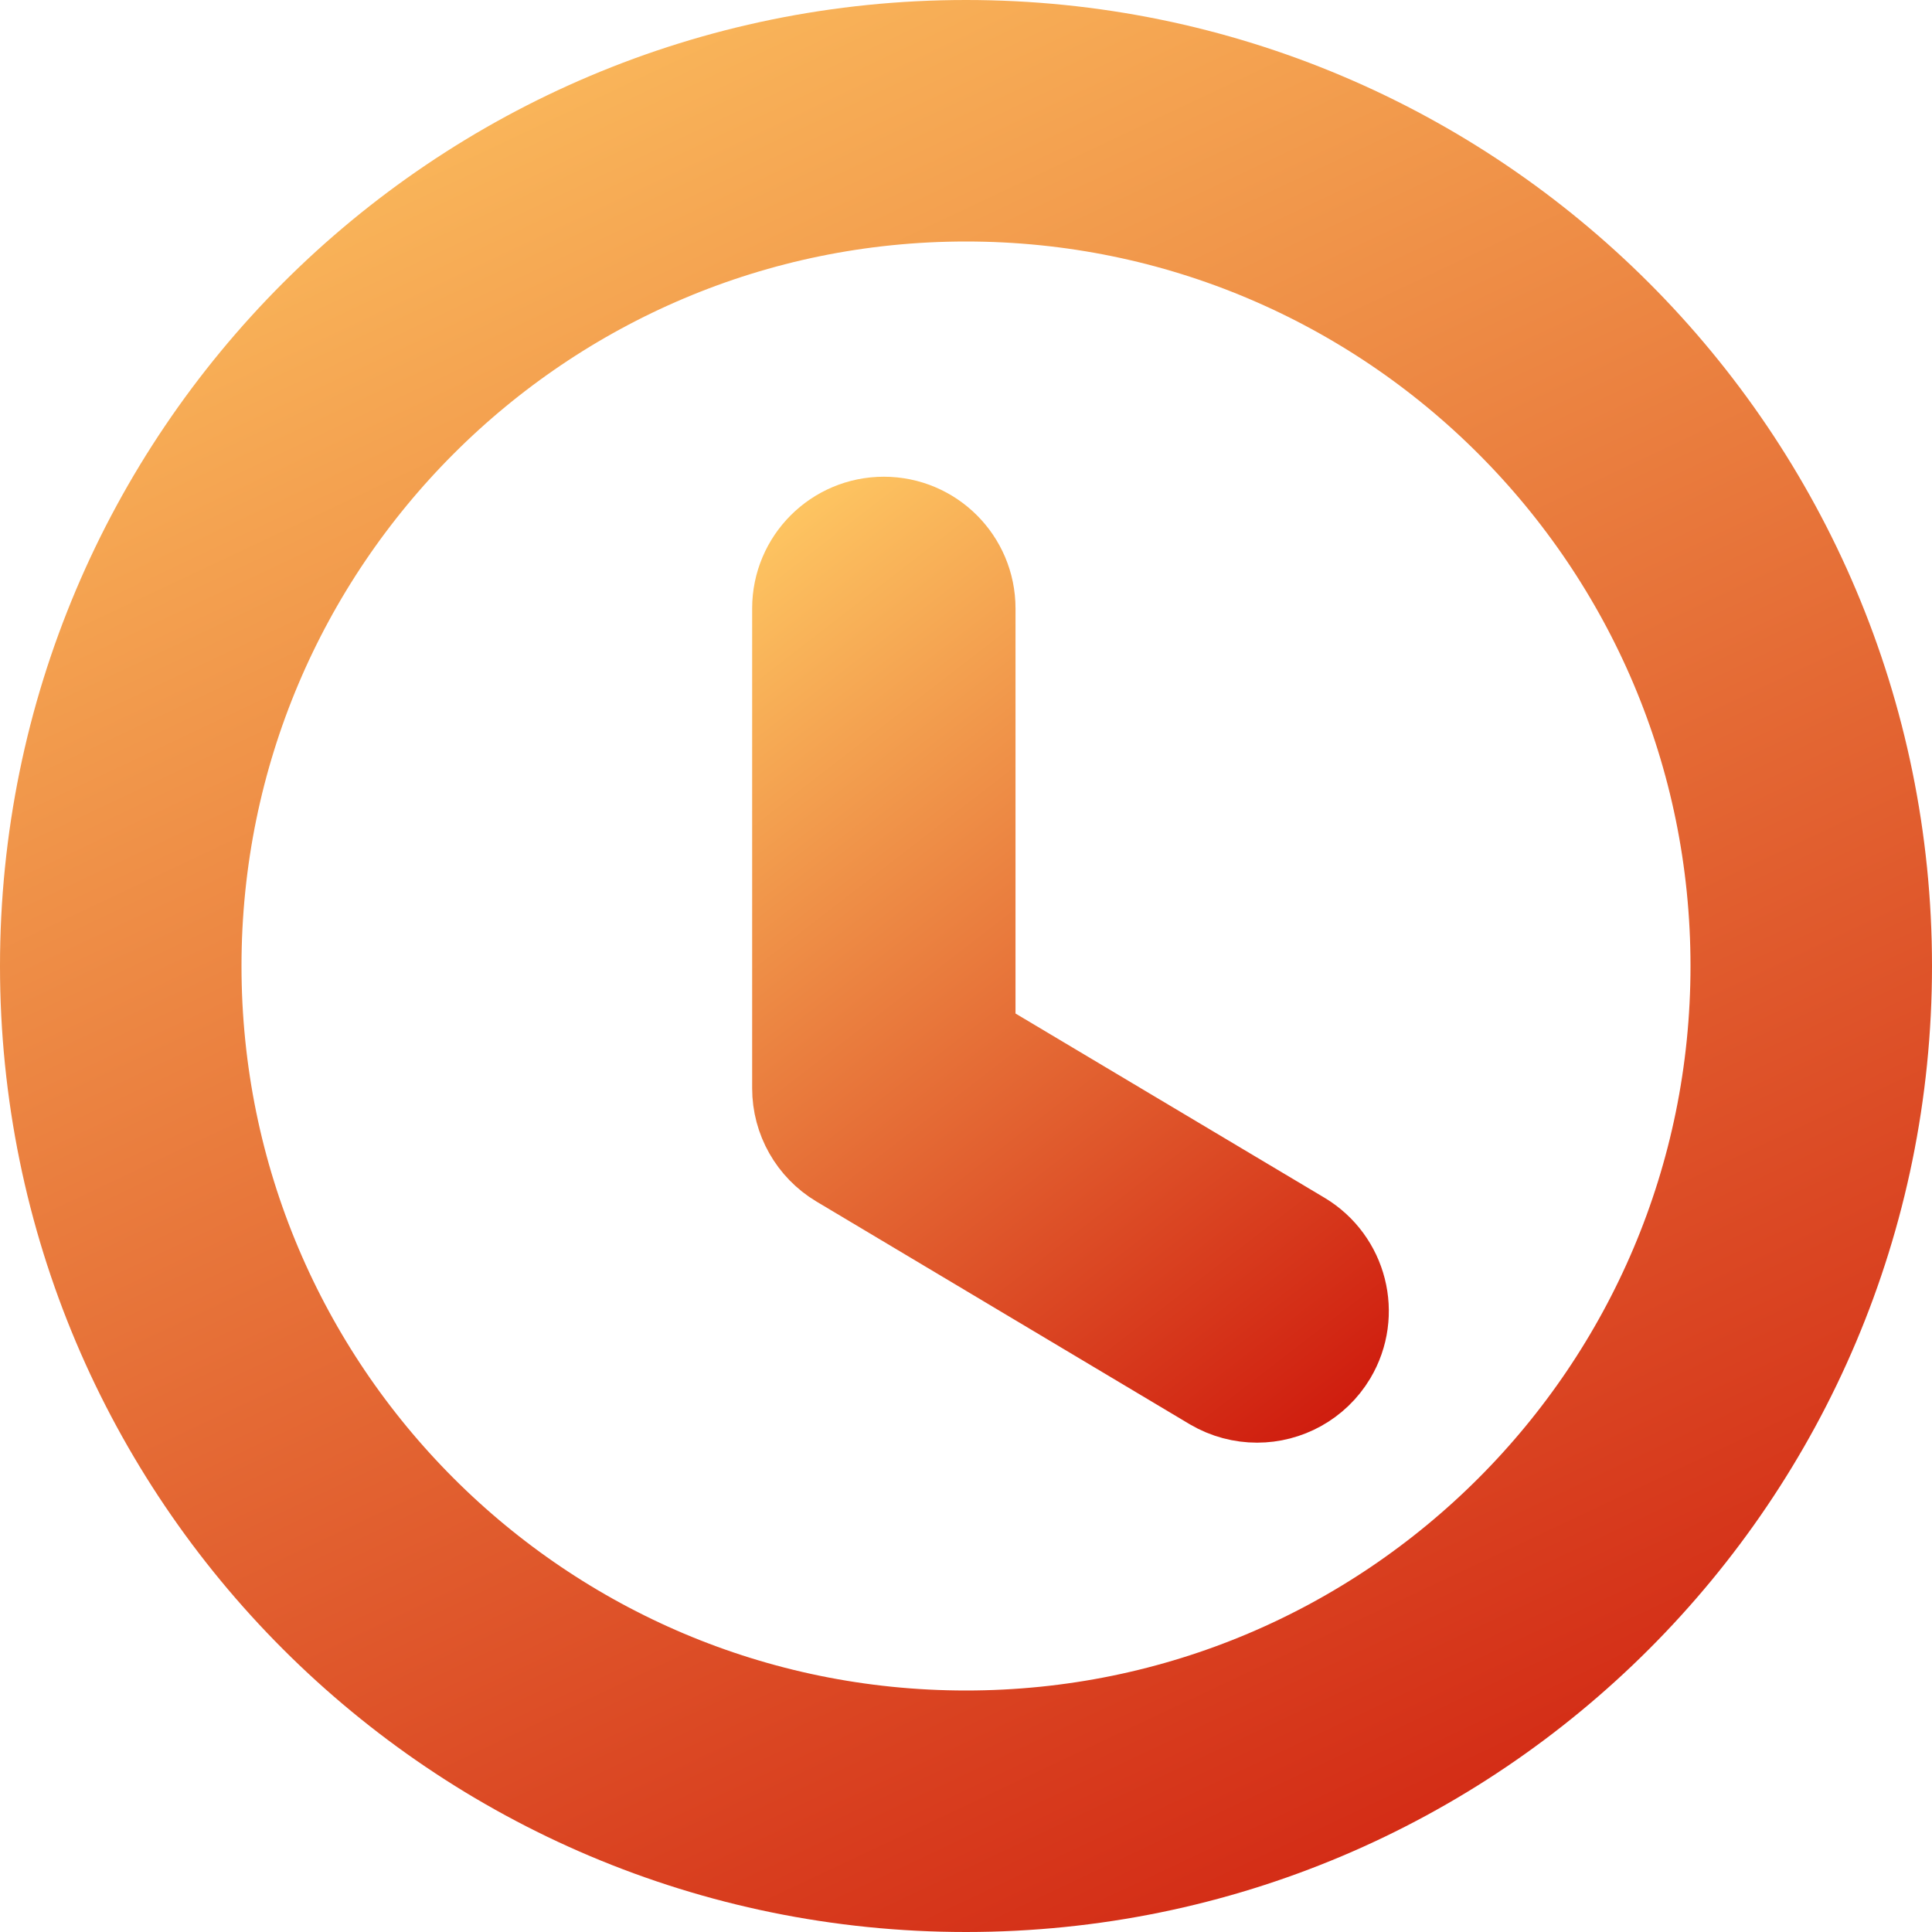 <svg width="32" height="32" viewBox="0 0 32 32" fill="none" xmlns="http://www.w3.org/2000/svg">
<g clip-path="url(#clip0_1005_415)">
<path d="M30 16C30 23.734 23.732 30 16 30C8.268 30 2 23.734 2 16C2 8.269 8.268 2 16 2C23.732 2 30 8.269 30 16Z" stroke="url(#paint0_linear_1005_415)" stroke-width="4"/>
<path d="M20.821 22.895C20.615 22.895 20.407 22.842 20.216 22.73L14.033 19.041C13.677 18.827 13.458 18.442 13.458 18.026V10.077C13.458 9.425 13.987 8.896 14.639 8.896C15.291 8.896 15.82 9.425 15.82 10.077V17.355L21.427 20.698C21.986 21.034 22.171 21.758 21.837 22.319C21.615 22.689 21.223 22.895 20.821 22.895Z" fill="url(#paint1_linear_1005_415)" stroke="url(#paint2_linear_1005_415)" stroke-width="2"/>
</g>
<defs>
<linearGradient id="paint0_linear_1005_415" x1="7.187" y1="-3.25" x2="27.614" y2="40.009" gradientUnits="userSpaceOnUse">
<stop stop-color="#FFCA64"/>
<stop offset="1" stop-color="#C70000"/>
</linearGradient>
<linearGradient id="paint1_linear_1005_415" x1="15.041" y1="6.271" x2="27.843" y2="22.819" gradientUnits="userSpaceOnUse">
<stop stop-color="#FFCA64"/>
<stop offset="1" stop-color="#C70000"/>
</linearGradient>
<linearGradient id="paint2_linear_1005_415" x1="15.041" y1="6.271" x2="27.843" y2="22.819" gradientUnits="userSpaceOnUse">
<stop stop-color="#FFCA64"/>
<stop offset="1" stop-color="#C70000"/>
</linearGradient>
<clipPath id="clip0_1005_415">
<rect width="32" height="32" fill="white"/>
</clipPath>
</defs>
</svg>
